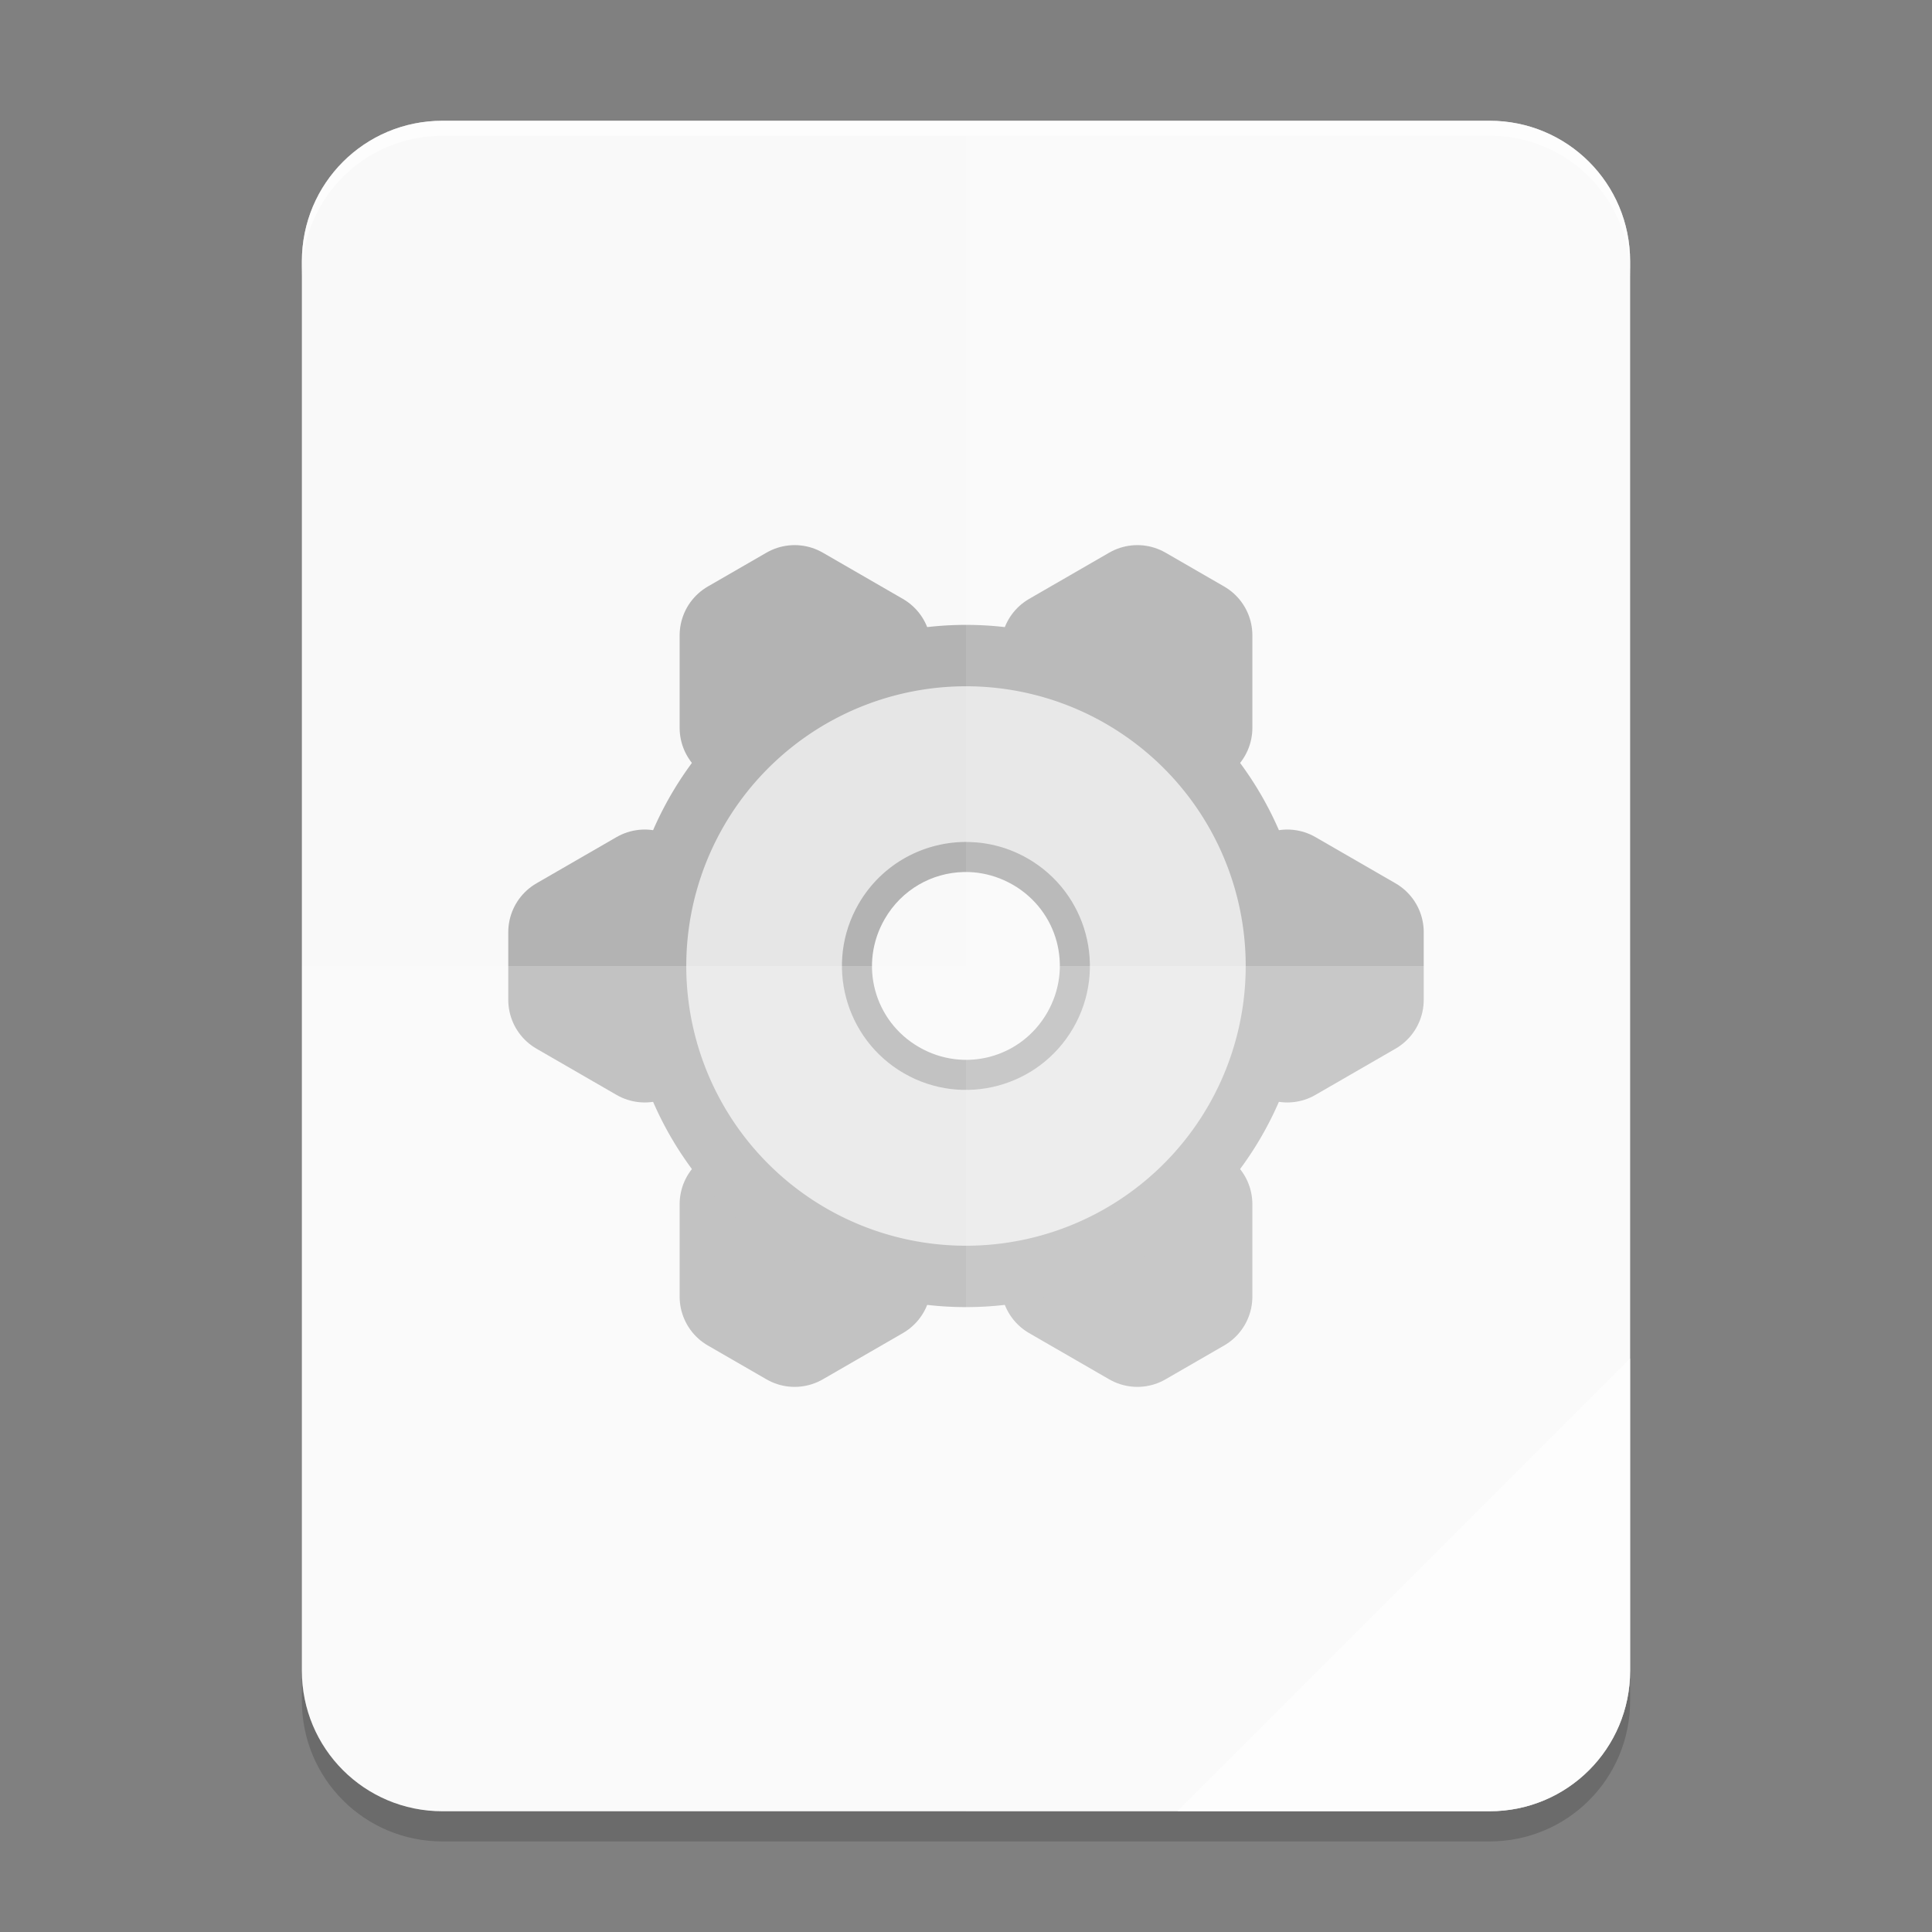 <?xml version="1.0" encoding="UTF-8" standalone="no"?>
<svg
   width="256"
   height="256"
   id="svg11300"
   sodipodi:version="0.32"
   sodipodi:docname="application-x-desktop.svg"
   version="1.0"
   style="display:inline;enable-background:new"
   inkscape:version="1.3 (0e150ed6c4, 2023-07-21)"
   xmlns:inkscape="http://www.inkscape.org/namespaces/inkscape"
   xmlns:sodipodi="http://sodipodi.sourceforge.net/DTD/sodipodi-0.dtd"
   xmlns="http://www.w3.org/2000/svg"
   xmlns:svg="http://www.w3.org/2000/svg">
  <rect width="100%" height="100%" fill="#808080" stroke="none"/>
  <sodipodi:namedview
     stroke="#ef2929"
     fill="#f57900"
     id="base"
     pagecolor="#cccccc"
     bordercolor="#666666"
     borderopacity="1"
     inkscape:pageopacity="0"
     inkscape:pageshadow="2"
     inkscape:zoom="1.972793"
     inkscape:cx="68.684349"
     inkscape:cy="120.89459"
     inkscape:current-layer="layer1"
     showgrid="false"
     inkscape:grid-bbox="true"
     inkscape:document-units="px"
     inkscape:showpageshadow="true"
     inkscape:window-width="1920"
     inkscape:window-height="1011"
     inkscape:window-x="1920"
     inkscape:window-y="32"
     width="400px"
     height="300px"
     inkscape:snap-nodes="true"
     inkscape:snap-bbox="true"
     gridtolerance="10000"
     inkscape:object-nodes="true"
     inkscape:snap-grids="true"
     showguides="true"
     inkscape:guide-bbox="true"
     inkscape:window-maximized="1"
     inkscape:bbox-paths="true"
     inkscape:snap-bbox-midpoints="true"
     inkscape:snap-global="true"
     inkscape:object-paths="true"
     inkscape:snap-intersection-paths="true"
     inkscape:snap-smooth-nodes="true"
     inkscape:pagecheckerboard="false"
     showborder="true"
     inkscape:document-rotation="0"
     objecttolerance="20"
     inkscape:deskcolor="#d1d1d1" />
  <defs
     id="defs3" />
  <g
     style="display:inline"
     inkscape:groupmode="layer"
     inkscape:label="Icon"
     id="layer1">
    <g
       inkscape:groupmode="layer"
       id="layer4-6"
       inkscape:label="Shadow"
       style="display:inline;opacity:0.4;enable-background:new">
      <path
         id="rect3"
         style="display:inline;opacity:0.4;fill:#000000;stroke-width:6.643;stroke-linecap:round;stroke-linejoin:round;paint-order:stroke markers fill;enable-background:new"
         d="m 40,128 v 97.371 C 40,235.691 48.309,244 58.629,244 H 197.371 C 207.691,244 216,235.691 216,225.371 V 128 Z" />
    </g>
    <g
       inkscape:groupmode="layer"
       id="layer2-7"
       inkscape:label="Background"
       style="display:inline;enable-background:new">
      <path
         id="rect2"
         style="display:inline;fill:#f9f9f9;stroke-width:6.643;stroke-linecap:round;stroke-linejoin:round;paint-order:stroke markers fill;enable-background:new"
         d="M 58.629,16 C 48.309,16 40,24.309 40,34.629 V 221.371 C 40,231.691 48.309,240 58.629,240 H 197.371 C 207.691,240 216,231.691 216,221.371 V 34.629 C 216,24.309 207.693,16 197.373,16 Z"
         sodipodi:nodetypes="sssssssss" />
    </g>
    <g
       inkscape:groupmode="layer"
       id="layer8"
       inkscape:label="Graphic"
       style="display:inline;opacity:1">
      <g
         id="g913">
        <g
           id="g900">
          <path
             id="path1891"
             style="fill:#cccccc;fill-opacity:1;stroke:#b3b3b3;stroke-width:14.939;stroke-linecap:butt;stroke-linejoin:round;stroke-miterlimit:4;stroke-dasharray:none;stroke-opacity:1;paint-order:stroke fill markers"
             d="m 150.707,79.701 -10.612,6.127 18.381,10.612 7e-5,-12.254 z" />
          <path
             id="path1893"
             style="fill:#cccccc;fill-opacity:1;stroke:#b3b3b3;stroke-width:14.939;stroke-linecap:butt;stroke-linejoin:round;stroke-miterlimit:4;stroke-dasharray:none;stroke-opacity:1;paint-order:stroke fill markers"
             d="m 97.525,171.814 5.8e-5,-12.254 18.381,10.612 -10.612,6.127 z" />
          <path
             id="path1895"
             style="fill:#cccccc;fill-opacity:1;stroke:#b3b3b3;stroke-width:14.939;stroke-linecap:butt;stroke-linejoin:round;stroke-miterlimit:4;stroke-dasharray:none;stroke-opacity:1;paint-order:stroke fill markers"
             d="m 181.182,123.515 -10.612,-6.127 -10e-6,21.225 10.612,-6.127 z" />
          <path
             id="path1897"
             style="fill:#cccccc;fill-opacity:1;stroke:#b3b3b3;stroke-width:14.939;stroke-linecap:butt;stroke-linejoin:round;stroke-miterlimit:4;stroke-dasharray:none;stroke-opacity:1;paint-order:stroke fill markers"
             d="m 74.818,123.515 10.612,-6.127 -6e-6,21.225 -10.612,-6.127 z" />
          <path
             id="path1899"
             style="fill:#cccccc;fill-opacity:1;stroke:#b3b3b3;stroke-width:14.939;stroke-linecap:butt;stroke-linejoin:round;stroke-miterlimit:4;stroke-dasharray:none;stroke-opacity:1;paint-order:stroke fill markers"
             d="m 158.475,171.814 -5e-5,-12.254 -18.381,10.612 10.612,6.127 z" />
          <path
             id="path1901"
             style="fill:#cccccc;fill-opacity:1;stroke:#b3b3b3;stroke-width:14.939;stroke-linecap:butt;stroke-linejoin:round;stroke-miterlimit:4;stroke-dasharray:none;stroke-opacity:1;paint-order:stroke fill markers"
             d="m 105.294,79.701 10.612,6.127 -18.381,10.612 -6.7e-5,-12.254 z" />
        </g>
        <g
           id="g874">
          <path
             id="path1905-0"
             style="fill:#b3b3b3;fill-opacity:1;stroke:none;stroke-width:8.726;stroke-linecap:square;stroke-linejoin:round;stroke-miterlimit:4;stroke-dasharray:none;paint-order:stroke fill markers"
             d="M 150.337,88.705 A 45.2,45.2 89.918 0 0 88.856,105.401 45.2,45.2 89.918 0 0 105.4,167.144 45.2,45.2 89.918 0 0 167.144,150.6 45.2,45.2 89.918 0 0 150.6,88.856 45.2,45.2 89.918 0 0 150.337,88.705 Z m -13.328,23.621 a 18.08,18.08 89.918 0 1 0.031,0.018 18.08,18.08 89.918 0 1 6.618,24.698 18.08,18.08 89.918 0 1 -24.698,6.618 18.08,18.08 89.918 0 1 -6.618,-24.698 18.08,18.08 89.918 0 1 24.667,-6.635 z" />
          <path
             id="path1907"
             style="fill:#e6e6e6;fill-opacity:1;stroke:none;stroke-width:7.156;stroke-linecap:square;stroke-linejoin:round;stroke-miterlimit:4;stroke-dasharray:none;paint-order:stroke fill markers"
             d="m 146.316,95.778 a 37.064,37.064 6.205 0 0 -50.415,13.691 37.064,37.064 6.205 0 0 13.566,50.63 37.064,37.064 6.205 0 0 50.63,-13.566 37.064,37.064 6.205 0 0 -13.566,-50.63 37.064,37.064 6.205 0 0 -0.215,-0.124 z m -10.929,19.369 a 14.826,14.825 6.811 0 1 0.027,0.016 14.826,14.825 6.811 0 1 5.427,20.252 14.826,14.825 6.811 0 1 -20.252,5.426 14.826,14.825 6.811 0 1 -5.427,-20.252 14.826,14.825 6.811 0 1 20.227,-5.441 z" />
          <path
             id="path1029"
             style="color:#000000;font-style:normal;font-variant:normal;font-weight:normal;font-stretch:normal;font-size:medium;line-height:normal;font-family:sans-serif;font-variant-ligatures:normal;font-variant-position:normal;font-variant-caps:normal;font-variant-numeric:normal;font-variant-alternates:normal;font-variant-east-asian:normal;font-feature-settings:normal;font-variation-settings:normal;text-indent:0;text-align:start;text-decoration:none;text-decoration-line:none;text-decoration-style:solid;text-decoration-color:#000000;letter-spacing:normal;word-spacing:normal;text-transform:none;writing-mode:lr-tb;direction:ltr;text-orientation:mixed;dominant-baseline:auto;baseline-shift:baseline;text-anchor:start;white-space:normal;shape-padding:0;shape-margin:0;inline-size:0;clip-rule:nonzero;display:inline;overflow:visible;visibility:visible;isolation:auto;mix-blend-mode:normal;color-interpolation:sRGB;color-interpolation-filters:linearRGB;solid-color:#000000;solid-opacity:1;vector-effect:none;fill:#b3b3b3;fill-opacity:1;fill-rule:nonzero;stroke:none;stroke-width:3.024;stroke-linecap:square;stroke-linejoin:round;stroke-miterlimit:4;stroke-dasharray:none;stroke-dashoffset:0;stroke-opacity:1;paint-order:stroke fill markers;color-rendering:auto;image-rendering:auto;shape-rendering:auto;text-rendering:auto;enable-background:accumulate;stop-color:#000000"
             d="m 128.409,111.567 c -5.818,-0.143 -11.531,2.817 -14.645,8.211 -4.536,7.856 -1.844,17.902 6.012,22.438 7.856,4.536 17.903,1.844 22.439,-6.012 4.536,-7.856 1.844,-17.902 -6.012,-22.438 l -0.028,-0.017 h -0.002 c -2.454,-1.41 -5.12,-2.116 -7.764,-2.181 z m -0.713,3.981 c 0.598,-0.013 1.198,0.017 1.798,0.092 1.6,0.201 3.187,0.719 4.683,1.578 0.007,0.004 0.016,0.006 0.023,0.011 5.984,3.455 8.003,10.989 4.548,16.973 -3.455,5.984 -10.989,8.002 -16.973,4.547 -5.984,-3.455 -8.002,-10.989 -4.547,-16.973 2.264,-3.921 6.282,-6.138 10.467,-6.228 z" />
        </g>
      </g>
    </g>
    <g
       inkscape:groupmode="layer"
       id="layer3-3"
       inkscape:label="Highlights"
       style="display:inline;enable-background:new">
      <path
         id="path3"
         style="display:inline;opacity:0.2;fill:#ffffff;stroke-width:6.643;stroke-linecap:round;stroke-linejoin:round;paint-order:stroke markers fill;enable-background:new"
         d="m 40,128 v 93.371 C 40,231.691 48.309,240 58.629,240 H 197.371 C 207.691,240 216,231.691 216,221.371 V 128 Z" />
      <path
         id="path8"
         style="display:inline;opacity:0.6;fill:#ffffff;stroke-width:6.643;stroke-linecap:round;stroke-linejoin:round;paint-order:stroke markers fill;enable-background:new"
         d="m 216,180 -60,60 h 41.371 C 207.691,240 216,231.691 216,221.371 Z" />
      <path
         id="path1"
         style="display:inline;opacity:0.6;fill:#ffffff;stroke-width:6.643;stroke-linecap:round;stroke-linejoin:round;paint-order:stroke markers fill;enable-background:new"
         d="M 58.629,16 C 48.309,16 40,24.309 40,34.629 v 2 C 40,26.309 48.309,18 58.629,18 H 197.371 C 207.691,18 216,26.309 216,36.629 v -2 C 216,24.309 207.691,16 197.371,16 Z"
         sodipodi:nodetypes="sscsscsss" />
      <path
         id="path2"
         style="display:inline;opacity:0.1;fill:#ffffff;stroke-width:6.643;stroke-linecap:round;stroke-linejoin:round;paint-order:stroke markers fill;enable-background:new"
         d="m 128,16 v 224 h 69.371 C 207.691,240 216,231.691 216,221.371 V 34.629 C 216,24.309 207.693,16 197.373,16 Z" />
    </g>
  </g>
</svg>
